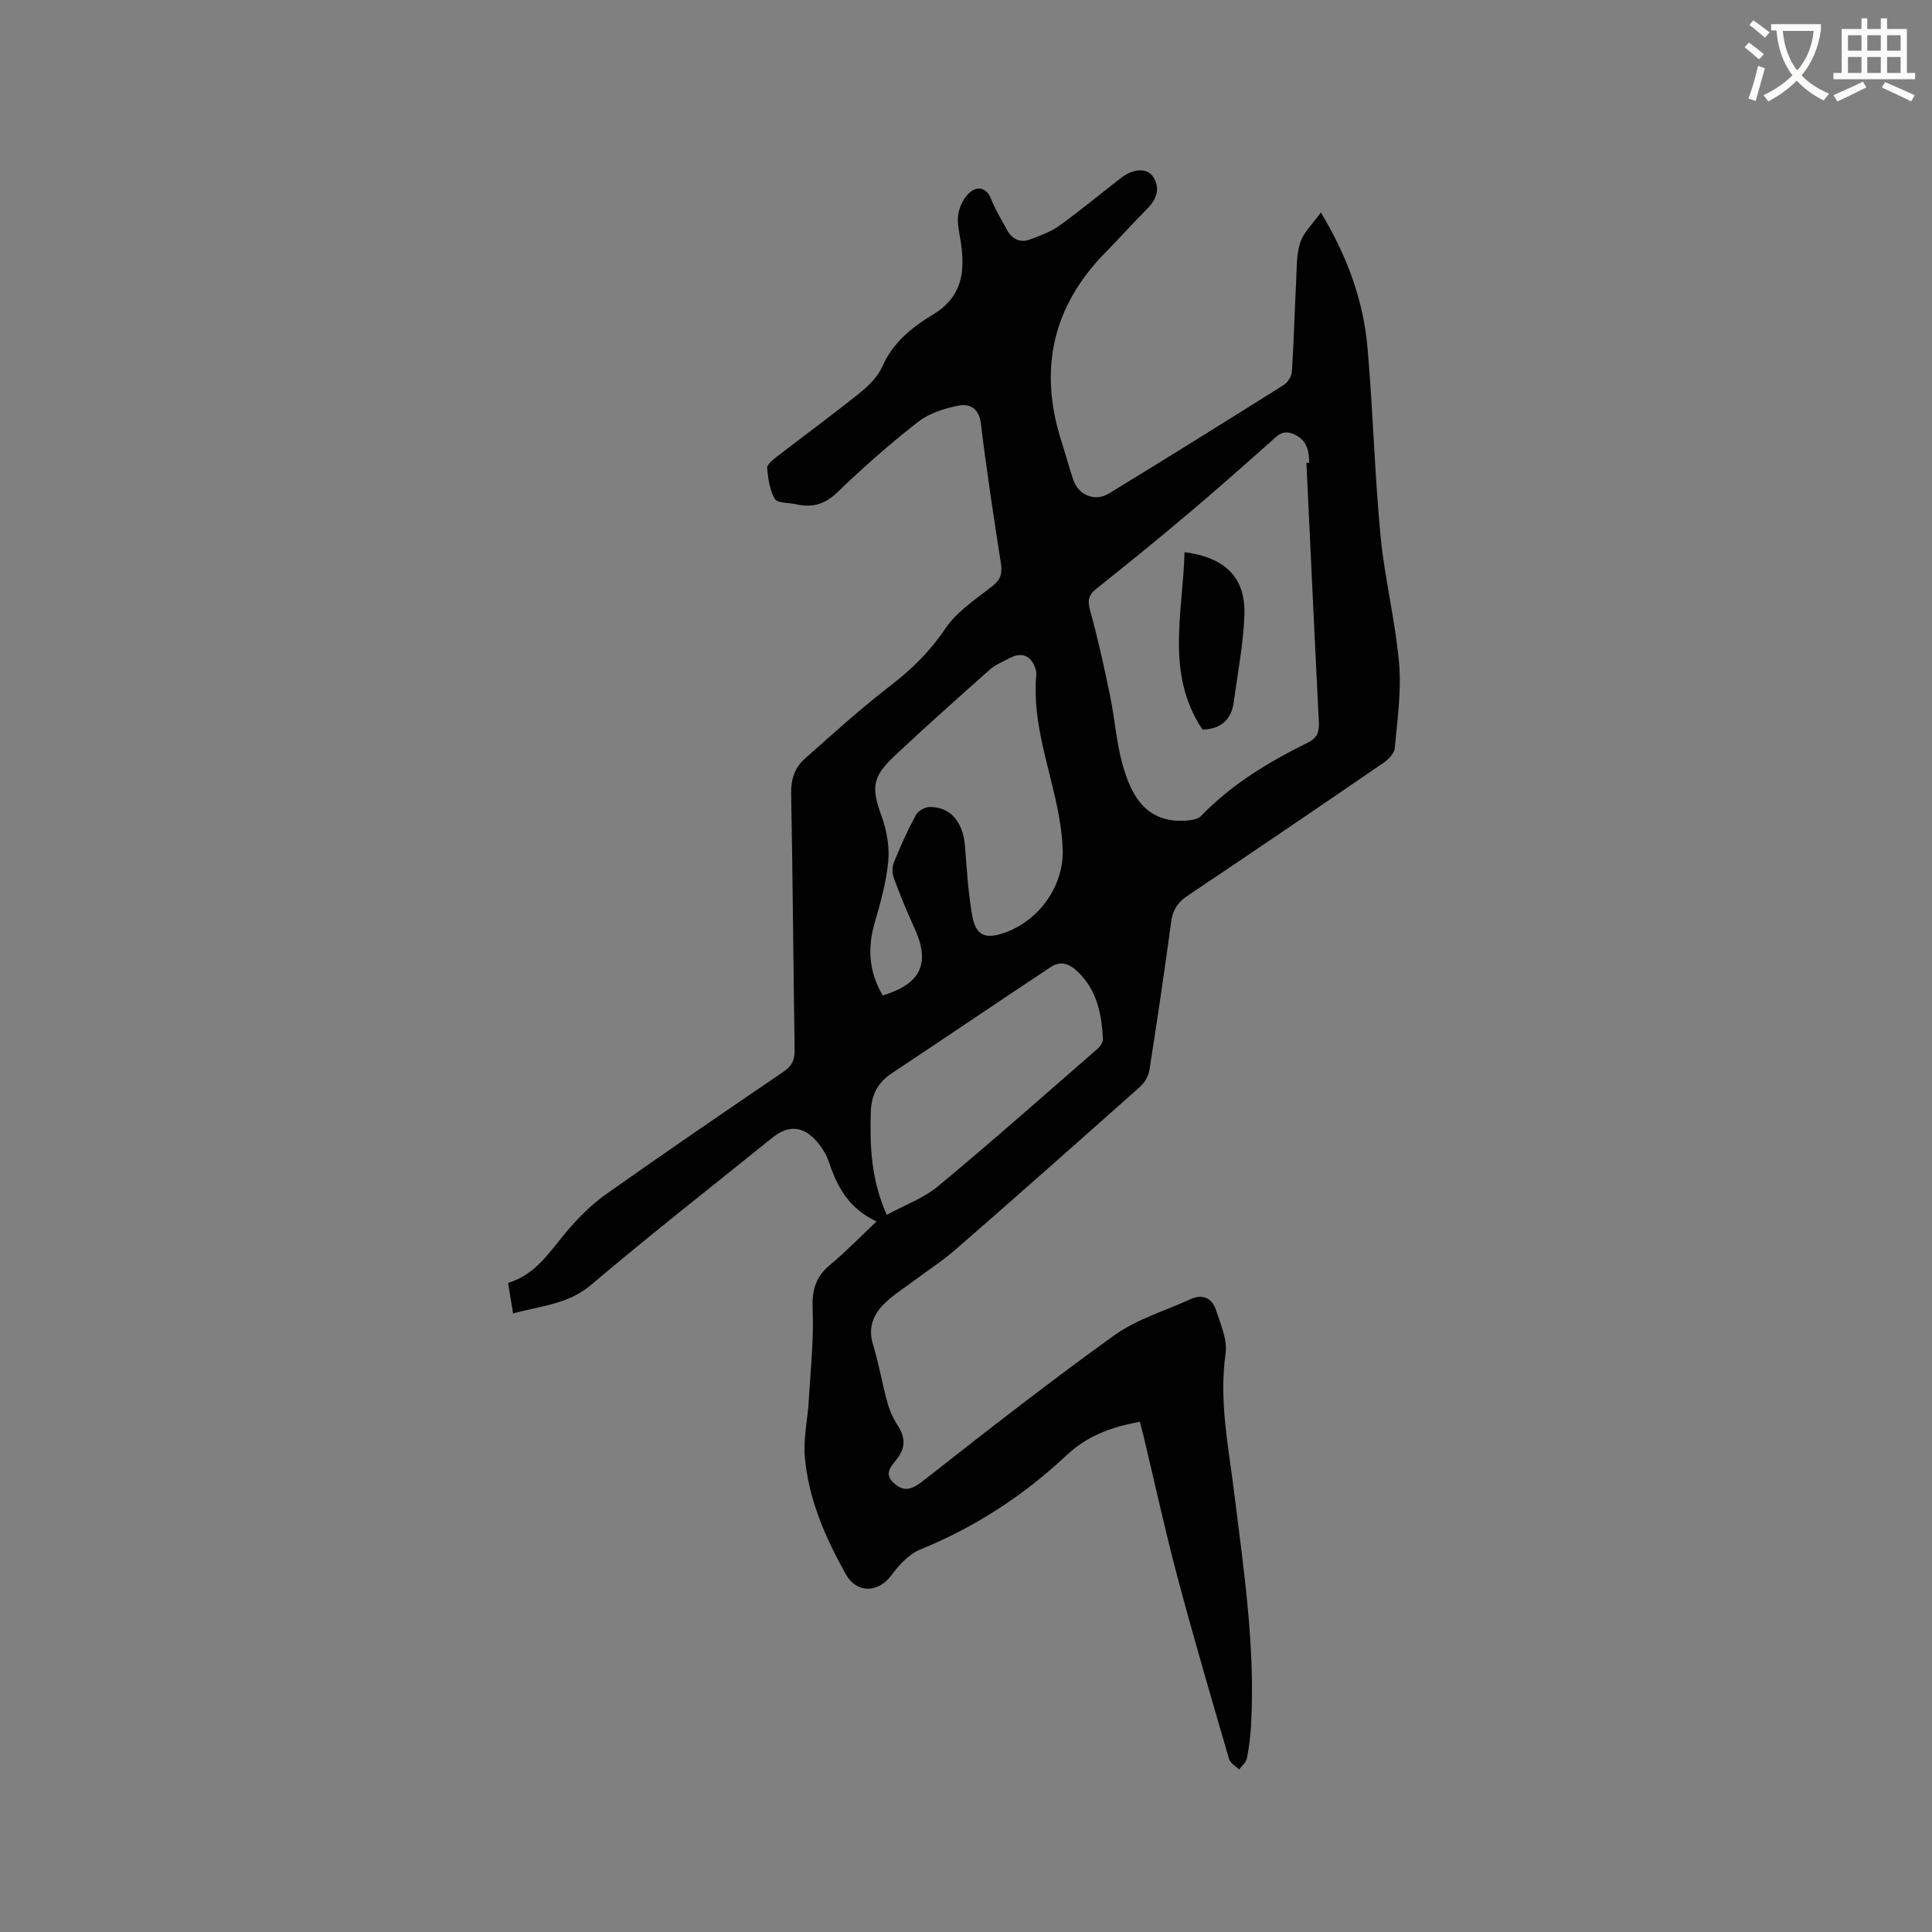 <svg enable-background="new 0 0 400 400" viewBox="0 0 400 400" xmlns="http://www.w3.org/2000/svg"><rect x="0" y="0" width="400" height="400" fill="#808080" stroke="none"/><path d="m362.1 8.8c1.1.8 2.1 1.6 3.1 2.4l-1 1.1c-1.3-1.1-2.3-2-3-2.5zm1.9 4.8c.5.2.9.4 1.4.5-.6 2.3-1.3 4.5-1.9 6.8l-1.5-.5c.8-2.1 1.4-4.3 2-6.8zm-1-9.4c1.3.9 2.4 1.8 3.4 2.5l-1 1.1c-1.4-1.2-2.4-2.1-3.2-2.6zm3.7 2.2v-1.4h10.3v1.2c-.5 3.6-1.8 6.8-4 9.4 1.5 1.6 3.4 2.8 5.7 3.8-.3.4-.7.8-1.1 1.4-2.3-1.1-4.1-2.5-5.6-4.1-1.6 1.6-3.6 3.1-5.9 4.3-.3-.5-.7-.9-1-1.3 2.4-1.1 4.4-2.5 6-4.1-1.9-2.5-3-5.6-3.3-9.3h-1.1zm8.8 0h-6.4c.3 3.3 1.3 6 3 8.2 2-2.3 3.1-5.1 3.4-8.2z" fill="#fbfcfa"/><path d="m385.3 3.8h1.3v2.2h2.8v-2.2h1.3v2.2h4.1v9.1h1.7v1.3h-16.9v-1.3h1.7v-9.1h4.1v-2.2zm.4 13.1.7 1.2c-1.8.9-3.8 1.9-6 2.9-.2-.4-.5-.8-.8-1.3 2.3-1 4.3-1.9 6.1-2.8zm-3.1-6.4h2.8v-3.2h-2.8zm0 4.6h2.8v-3.3h-2.8zm4-4.6h2.8v-3.2h-2.8zm0 4.6h2.8v-3.3h-2.8zm3.7 1.9c2.1.9 4.1 1.8 6.1 2.7l-.7 1.3c-2.2-1.1-4.2-2-6.1-2.9zm3.2-9.7h-2.8v3.2h2.8zm-2.8 7.8h2.8v-3.3h-2.8z" fill="#fbfcfa"/><g fill="#010101"><path d="m236 294.35c-5.86 1.12-10.8 2.83-15.2 6.96-8.83 8.3-18.94 14.89-30.29 19.51-2.35.96-4.41 3.22-5.98 5.35-2.69 3.64-7.17 3.76-9.38-.19-4.28-7.63-7.78-15.61-8.52-24.41-.32-3.82.6-7.74.82-11.63.37-6.32 1.06-12.66.8-18.96-.16-3.87.61-6.62 3.59-9.09 3.25-2.69 6.18-5.75 9.64-9-5.8-2.72-8.15-7.21-9.85-12.26-.52-1.56-1.46-3.09-2.55-4.33-2.84-3.24-5.88-3.4-9.2-.73-12.54 10.12-25.24 20.05-37.53 30.47-4.76 4.03-10.34 4.29-16.12 5.9-.36-2.18-.67-4.11-1.04-6.33 5.81-1.73 8.68-6.58 12.24-10.76 2.36-2.78 5.02-5.46 7.98-7.55 12.19-8.63 24.53-17.06 36.88-25.46 1.73-1.18 2.26-2.45 2.23-4.45-.27-17.7-.39-35.41-.72-53.11-.05-2.91.72-5.31 2.75-7.12 5.85-5.2 11.66-10.47 17.85-15.24 4.41-3.4 8.15-7.07 11.3-11.75 2.39-3.56 6.36-6.13 9.83-8.88 1.67-1.33 2.01-2.61 1.7-4.61-1.49-9.63-2.98-19.27-4.14-28.94-.39-3.21-2.28-4.23-4.65-3.76-2.92.58-6.07 1.57-8.36 3.36-5.84 4.56-11.43 9.48-16.76 14.63-2.63 2.54-5.27 3.17-8.56 2.42-1.5-.34-3.81-.19-4.34-1.1-1.08-1.82-1.39-4.2-1.59-6.38-.06-.7 1.11-1.66 1.9-2.27 5.78-4.48 11.69-8.8 17.39-13.38 1.83-1.47 3.67-3.35 4.59-5.44 2.18-4.98 6.23-8.14 10.49-10.72 5.98-3.63 6.62-8.74 5.76-14.75-.29-1.99-.86-4.06-.56-5.98.26-1.67 1.22-3.6 2.51-4.63 1.47-1.18 3.31-.97 4.26 1.4.9 2.25 2.16 4.36 3.34 6.49 1.06 1.92 2.73 2.72 4.81 1.93 2.05-.78 4.2-1.54 5.96-2.8 4.38-3.16 8.55-6.61 12.82-9.93 2.51-1.95 5.45-2.14 6.68-.17 1.5 2.4.68 4.59-1.25 6.54-2.91 2.94-5.66 6.03-8.56 8.97-11.06 11.19-13.97 24.28-9.22 39.18.83 2.62 1.56 5.28 2.42 7.89 1.07 3.25 4.49 4.73 7.41 2.94 12.11-7.4 24.17-14.9 36.18-22.46.85-.53 1.66-1.82 1.72-2.8.4-6.2.55-12.41.87-18.61.14-2.72.03-5.58.86-8.11.69-2.11 2.57-3.84 4.26-6.22 5.6 9.31 8.84 18.44 9.68 28.24 1.11 12.88 1.45 25.83 2.67 38.69.84 8.83 3.07 17.54 3.84 26.38.51 5.82-.36 11.79-.9 17.66-.1 1.09-1.36 2.33-2.4 3.04-13.46 9.22-26.95 18.4-40.51 27.48-2.03 1.36-3.03 2.91-3.36 5.31-1.4 10.29-2.91 20.56-4.52 30.81-.19 1.21-.98 2.56-1.91 3.39-12.67 11.28-25.37 22.53-38.16 33.67-2.94 2.56-6.27 4.69-9.4 7.04-1.86 1.39-3.87 2.65-5.48 4.29-2.25 2.27-3.33 4.95-2.28 8.36 1.21 3.94 1.89 8.04 2.98 12.02.46 1.68 1.22 3.34 2.17 4.81 1.52 2.35 1.62 4.5-.07 6.74-1.19 1.57-2.99 3.14-.74 5.17 2.29 2.06 3.98 1.13 6.25-.65 12.99-10.19 26.01-20.38 39.42-30 4.63-3.32 10.44-5.02 15.72-7.44 2.52-1.16 4.46-.24 5.27 2.2.97 2.95 2.41 6.2 2 9.08-1.38 9.77.6 19.2 1.78 28.75 1.97 15.98 4.4 31.94 3.5 48.13-.13 2.32-.42 4.65-.87 6.93-.17.83-1.05 1.52-1.6 2.28-.71-.71-1.83-1.31-2.08-2.16-3.64-12.5-7.31-24.99-10.66-37.58-2.58-9.71-4.72-19.54-7.05-29.32-.24-.91-.47-1.82-.76-2.95zm34.48-198.52c.2-.01.4-.02.59-.02-.02-.32-.04-.63-.06-.95-.13-2.26-.86-3.99-3.2-4.99-2.35-1.01-3.45.44-4.89 1.72-5.62 5-11.26 9.99-17.01 14.84-6.24 5.26-12.57 10.41-18.96 15.5-1.71 1.36-1.79 2.54-1.22 4.59 1.6 5.79 2.89 11.68 4.11 17.57.96 4.66 1.27 9.47 2.53 14.04 1.82 6.59 4.87 12.34 13.23 11.77 1.04-.07 2.39-.27 3.04-.94 6.35-6.59 14.04-11.21 22.14-15.21 1.95-.96 2.38-2.23 2.28-4.27-.91-17.89-1.73-35.77-2.58-53.65zm-87.71 110.27c8.02-2.46 9.89-6.74 6.52-14.04-1.55-3.36-2.95-6.79-4.23-10.26-.36-.97-.37-2.32.02-3.28 1.35-3.33 2.83-6.62 4.54-9.78.46-.85 1.87-1.66 2.85-1.66 4.36-.04 6.96 3.13 7.34 8.27.35 4.74.65 9.5 1.47 14.17.74 4.23 2.73 5.03 6.83 3.55 7.14-2.59 12.13-9.69 11.92-17.17-.07-2.32-.39-4.65-.79-6.94-1.74-9.74-5.63-19.14-4.68-29.31.04-.41-.07-.85-.2-1.25-.87-2.68-2.8-3.47-5.31-2.15-1.4.74-2.95 1.35-4.11 2.38-6.64 5.89-13.26 11.79-19.73 17.87-4.73 4.44-4.81 6.63-2.63 12.65 1.04 2.87 1.6 6.18 1.32 9.19-.4 4.27-1.59 8.51-2.79 12.66-1.53 5.25-1.25 10.18 1.66 15.1zm.83 45.42c3.76-2.05 7.66-3.46 10.66-5.96 11.16-9.27 22.02-18.88 32.96-28.41.57-.5 1.17-1.41 1.13-2.1-.25-4.71-1.09-9.34-4.36-12.98-1.59-1.77-3.74-3.64-6.38-1.89-11.04 7.29-21.97 14.73-32.99 22.04-2.89 1.92-4.21 4.47-4.33 7.91-.22 7.14.05 14.16 3.31 21.39z"/><path d="m245.25 114.32c8.51 1.11 12.67 5.32 12.39 13.08-.22 5.98-1.4 11.93-2.19 17.89-.48 3.62-2.53 5.62-6.47 5.78-7.74-11.51-4.07-24.16-3.73-36.75z"/></g></svg>